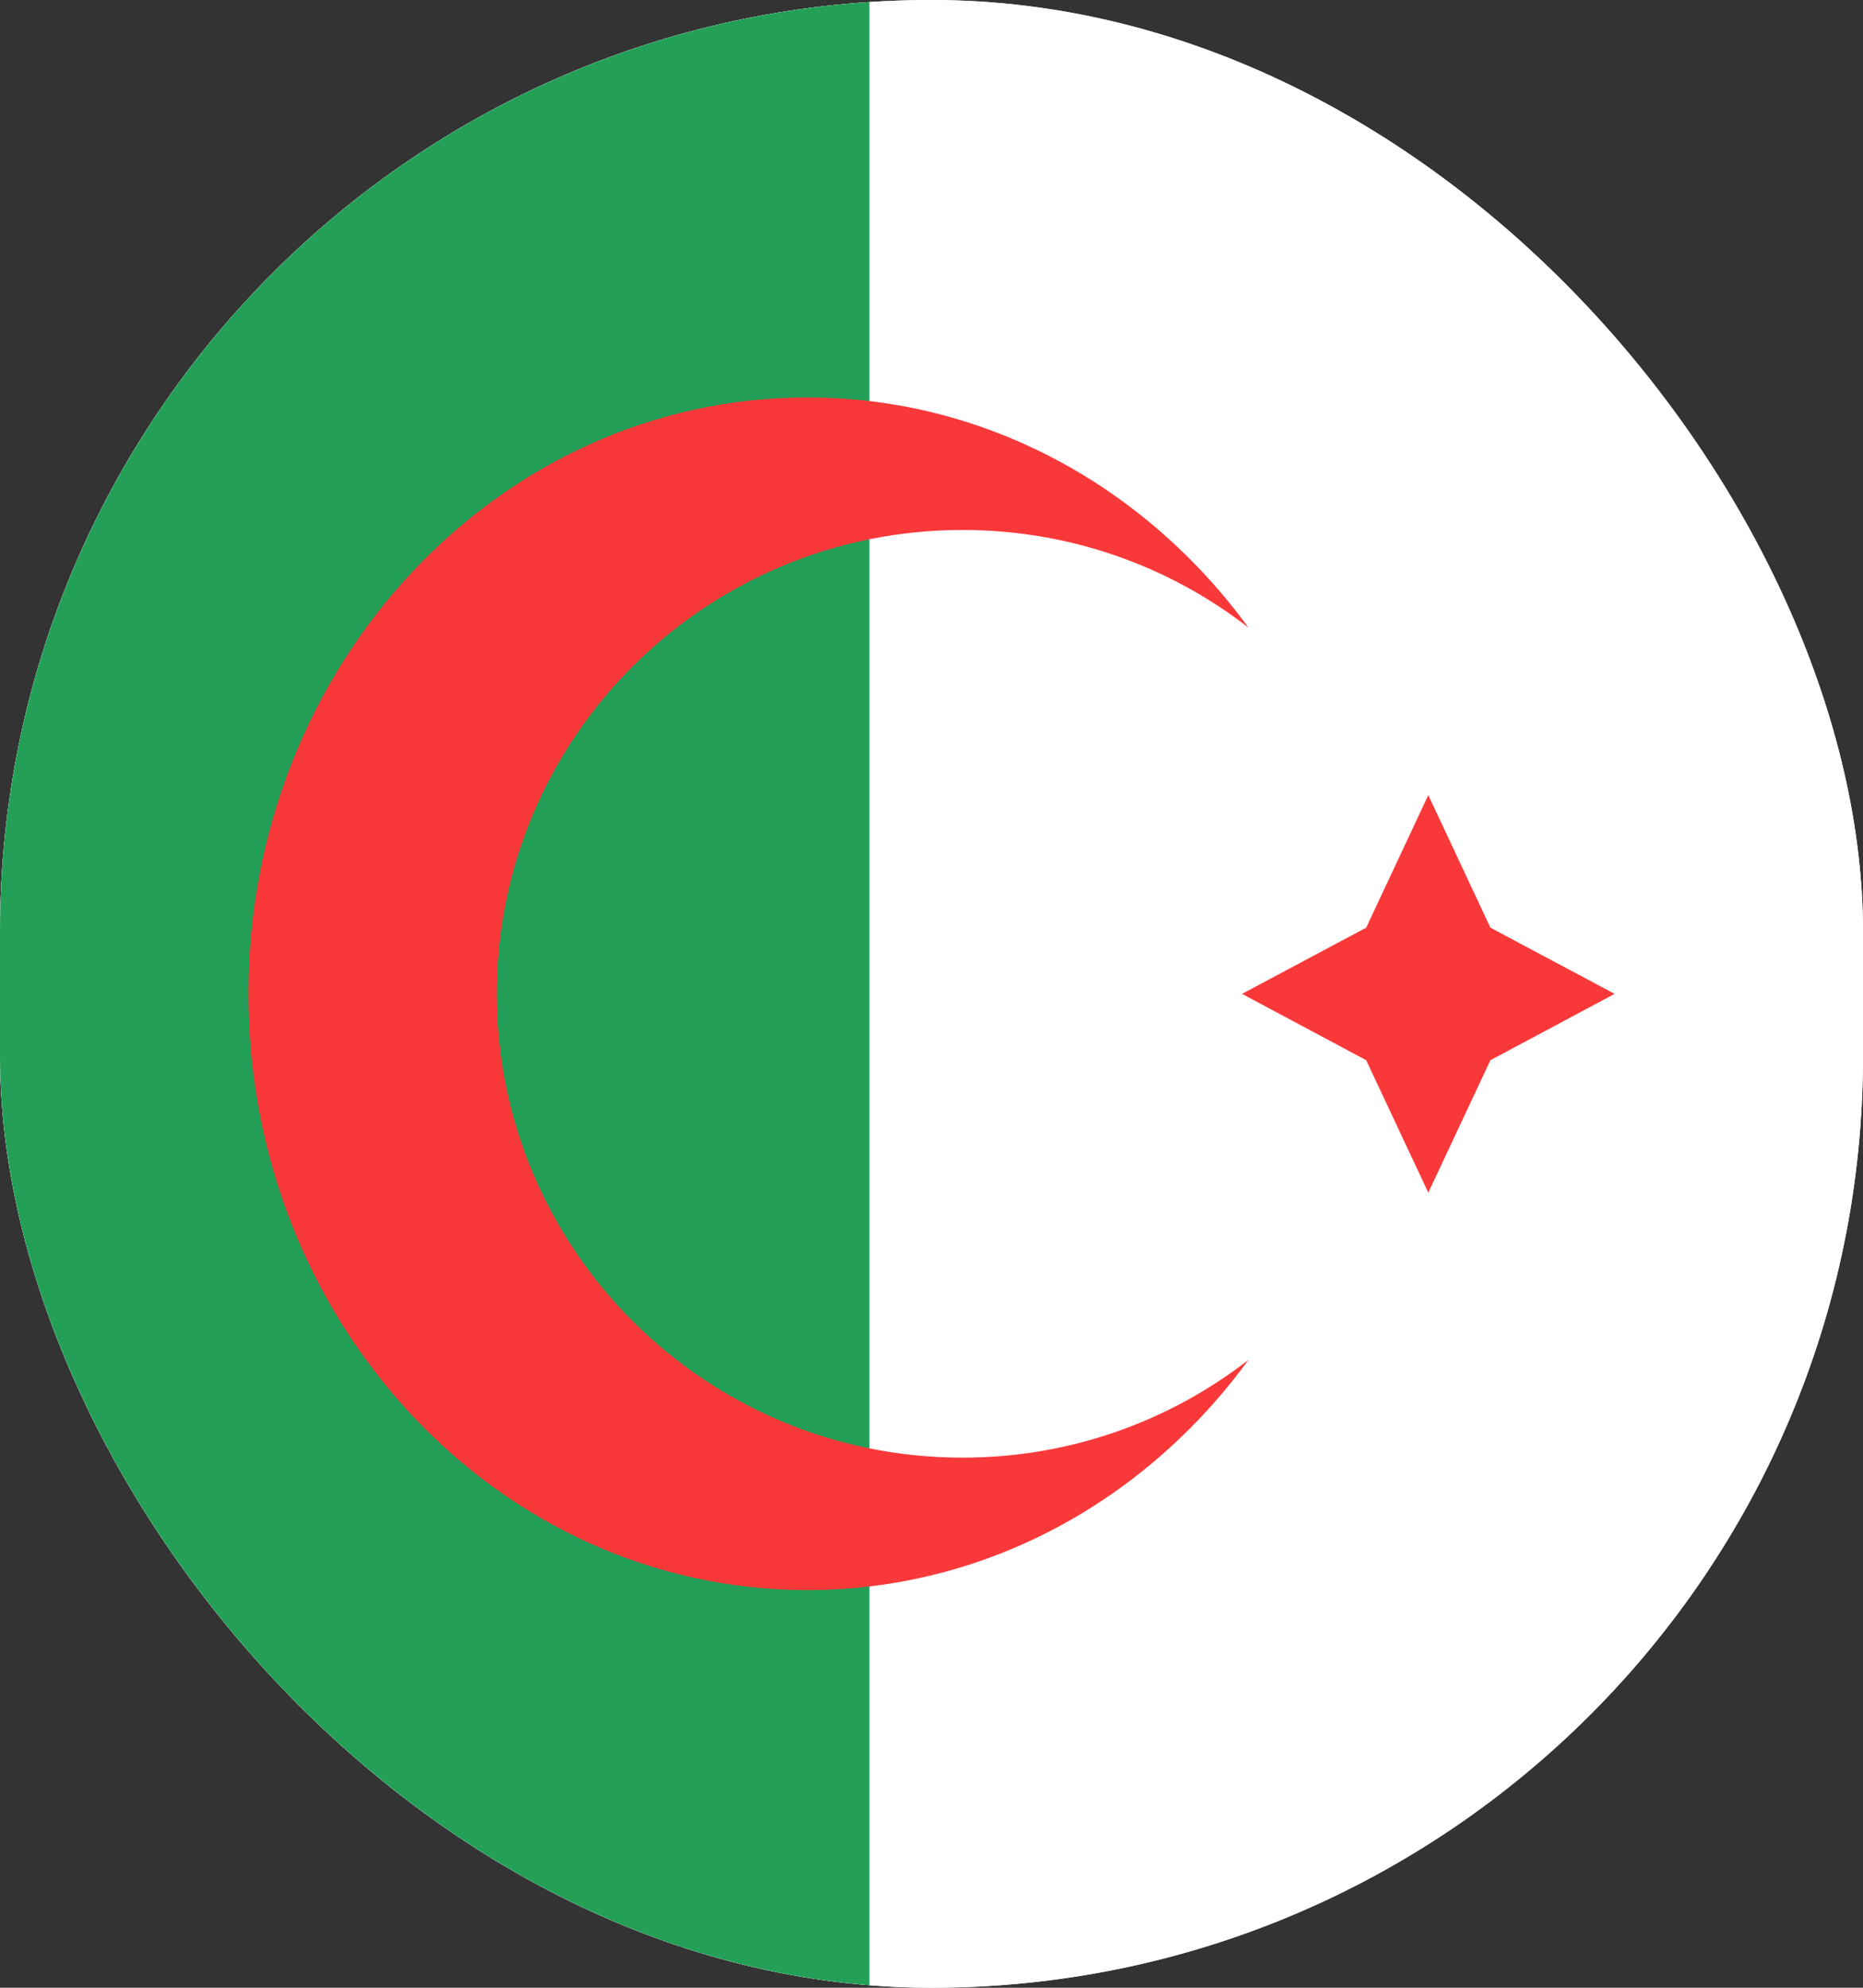 <svg width="15" height="16" viewBox="0 0 15 16" fill="none" xmlns="http://www.w3.org/2000/svg">
<rect x="0" y="0" width="15" height="16" fill="#333333" stroke="none"/>
<g clip-path="url(#clip0_1467_179872)">
<rect width="15" height="16" rx="7.5" fill="white"/>
<path d="M16 0H-1C-2.105 0 -3 0.955 -3 2.133V13.867C-3 15.045 -2.105 16 -1 16H16C17.105 16 18 15.045 18 13.867V2.133C18 0.955 17.105 0 16 0Z" fill="white"/>
<path fill-rule="evenodd" clip-rule="evenodd" d="M-3 0H7V16H-3V0Z" fill="#249F58"/>
<path fill-rule="evenodd" clip-rule="evenodd" d="M10.052 10.946C9.23 12.074 7.944 12.799 6.5 12.799C4.015 12.799 2 10.65 2 7.999C2 5.349 4.015 3.199 6.5 3.199C7.944 3.199 9.23 3.925 10.052 5.052C9.417 4.559 8.618 4.266 7.75 4.266C5.68 4.266 4 5.937 4 7.999C4 10.061 5.68 11.733 7.75 11.733C8.618 11.733 9.417 11.439 10.052 10.946Z" fill="#F93939"/>
<path fill-rule="evenodd" clip-rule="evenodd" d="M10 8L11 7.467L11.5 6.4L12 7.467L13 8L12 8.534L11.5 9.6L11 8.534L10 8Z" fill="#F93939"/>
</g>
<defs>
<clipPath id="clip0_1467_179872">
<rect width="15" height="16" rx="7.5" fill="white"/>
</clipPath>
</defs>
</svg>
